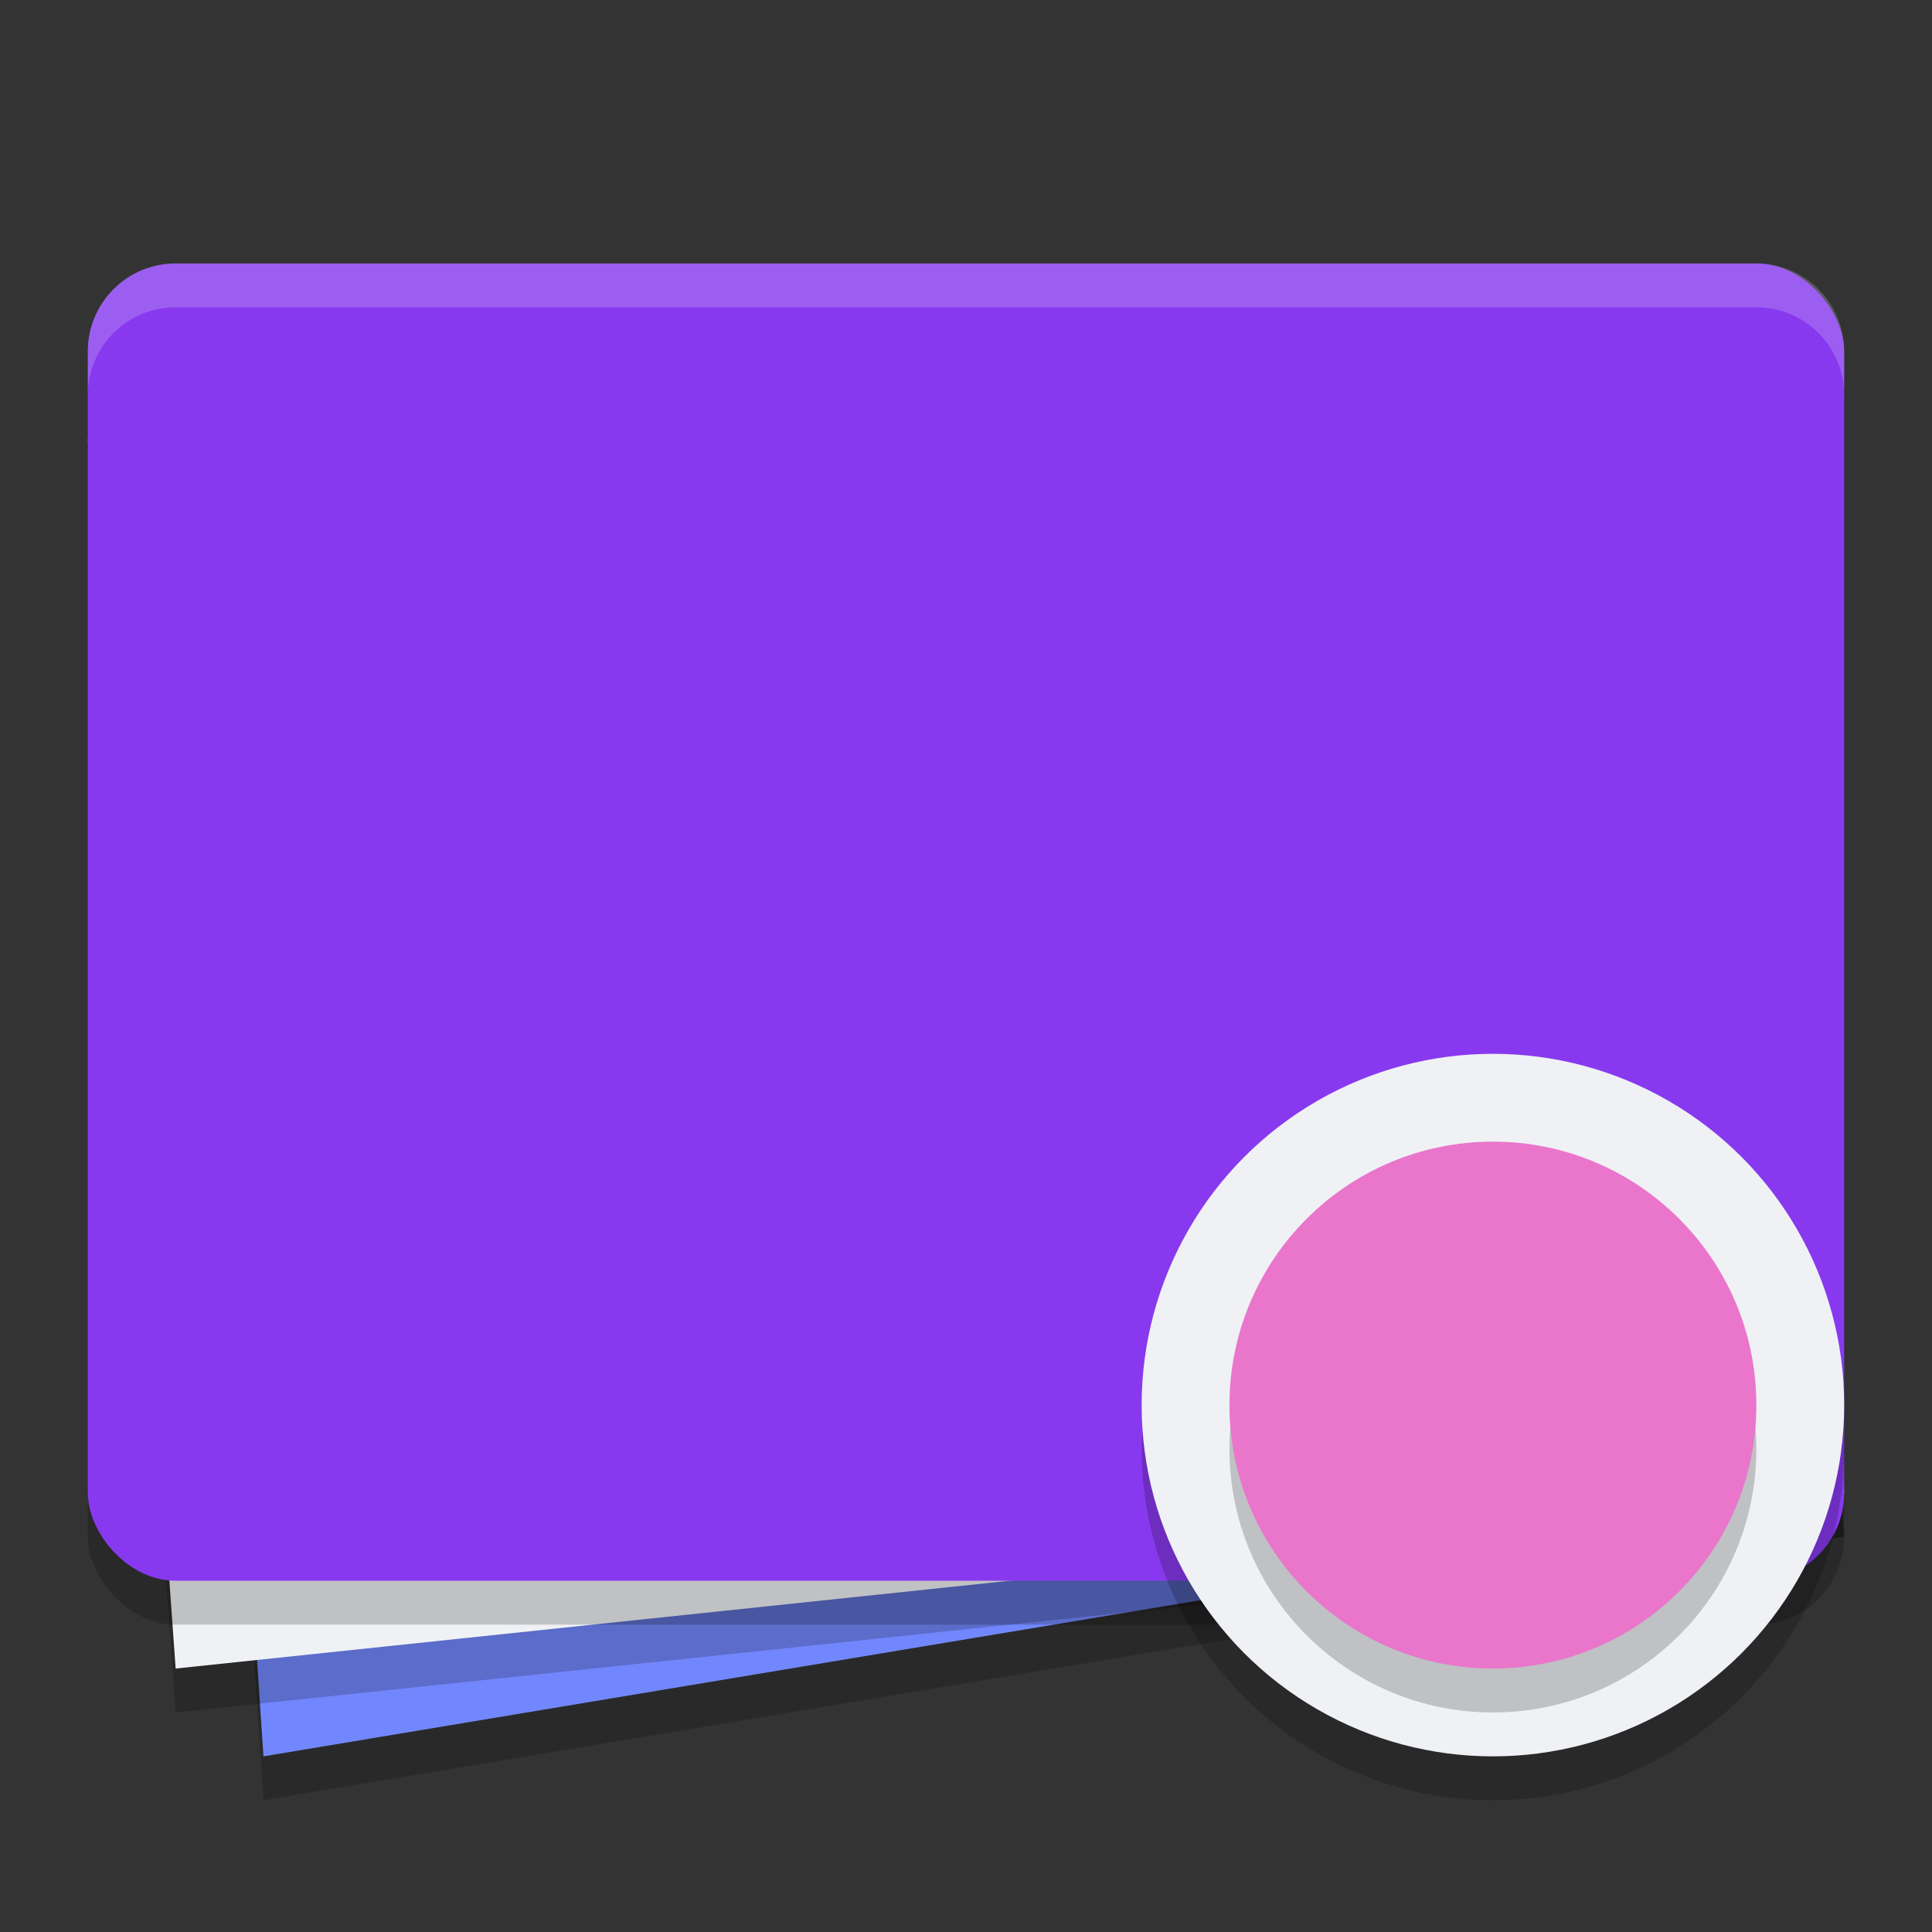 <svg xmlns="http://www.w3.org/2000/svg" width="22" height="22" version="1.1">
 <rect width="100%" height="100%" fill="#333333" stroke="none"/>
 <path style="opacity:0.2" d="M 2,5.5 20,4.5 21,17.5 3,20.5 Z"/>
 <path style="fill:#7287fd" d="M 2,5 20,4 21,17 3,20 Z"/>
 <path style="opacity:0.2" d="M 1,5.5 20,3.5 21,17.5 2,19.5 Z"/>
 <path style="fill:#eff1f5" d="M 1,5 20,3 21,17 2,19 Z"/>
 <rect style="opacity:0.2" width="20" height="15" x="1" y="3.5" rx="1" ry="1"/>
 <rect style="fill:#8839ef" width="20" height="15" x="1" y="3" rx="1" ry="1"/>
 <circle style="opacity:0.2" cx="17" cy="16.5" r="4"/>
 <circle style="fill:#eff1f5" cx="17" cy="16" r="4"/>
 <circle style="opacity:0.2" cx="17" cy="16.5" r="3"/>
 <circle style="fill:#ea76cb" cx="17" cy="16" r="3"/>
 <path style="opacity:0.2;fill:#eff1f5" d="M 2,3 C 1.446,3 1,3.446 1,4 V 4.5 C 1,3.946 1.446,3.5 2,3.5 H 20 C 20.554,3.5 21,3.946 21,4.5 V 4 C 21,3.446 20.554,3 20,3 Z"/>
</svg>
